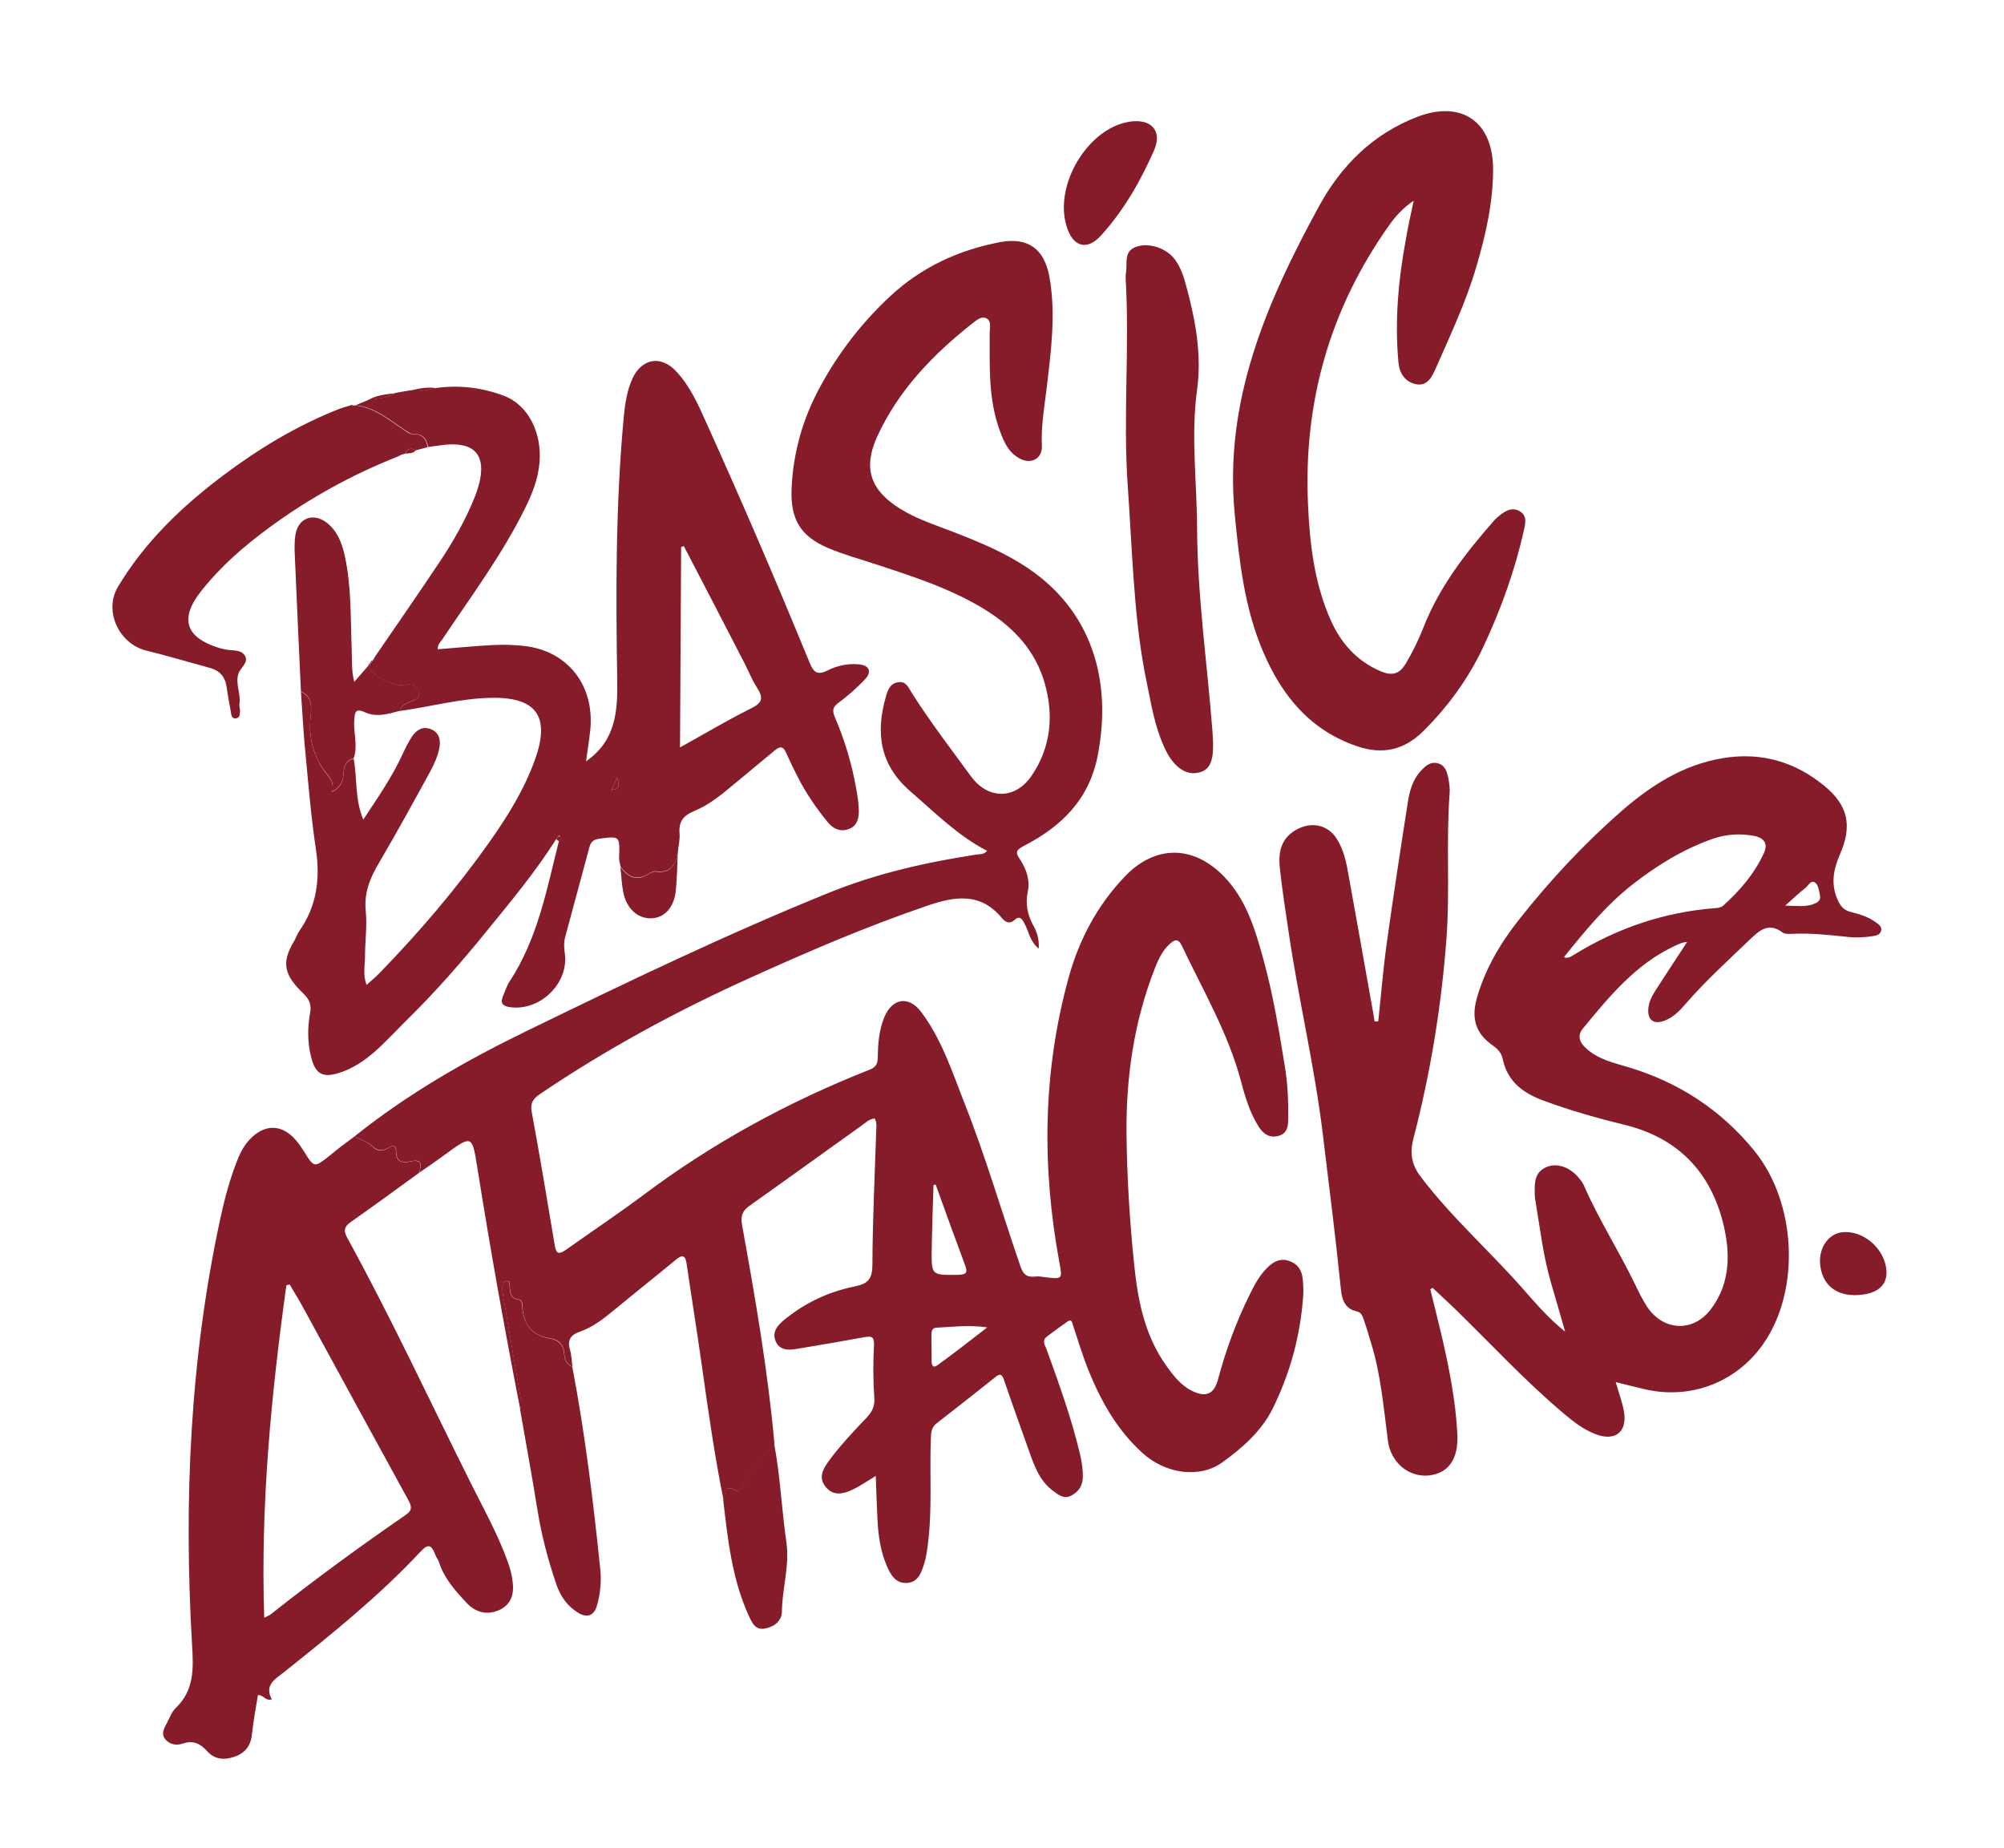 <?xml version="1.0" encoding="utf-8"?>
<!-- Generator: Adobe Illustrator 23.0.5, SVG Export Plug-In . SVG Version: 6.00 Build 0)  -->
<svg version="1.1" id="Layer_1" xmlns="http://www.w3.org/2000/svg" xmlns:xlink="http://www.w3.org/1999/xlink" x="0px" y="0px"
	 viewBox="0 0 126.66 116.8" style="enable-background:new 0 0 126.66 116.8;" xml:space="preserve">
<style type="text/css">
	.st0{fill:#861C29;}
</style>
<g>
	<g>
		<path class="st0" d="M22.4,71.82c3.34-2.68,7.04-4.8,10.87-6.66c6.3-3.07,12.62-6.11,19.11-8.74c3-1.22,6.15-1.93,9.35-2.42
			c0.2-0.03,0.43,0.02,0.66-0.23c-1.87-0.97-3.31-2.43-4.86-3.77c-1.92-1.67-2.2-3.67-1.54-5.97c0.12-0.43,0.27-0.85,0.79-0.92
			c0.49-0.07,0.64,0.34,0.83,0.65c1.16,1.83,2.48,3.55,3.76,5.3c1.09,1.49,2.82,1.48,3.86-0.08c1.18-1.77,1.38-3.73,0.81-5.77
			c-0.59-2.1-1.98-3.57-3.79-4.69c-2.14-1.32-4.52-2.08-6.89-2.86c-1-0.33-2.03-0.61-3-1.02c-1.78-0.75-2.41-1.84-2.33-3.76
			c0.1-2.29,0.71-4.43,1.8-6.43c1.16-2.14,2.62-4.04,4.41-5.71c1.98-1.85,4.34-2.94,6.97-3.44c1.78-0.33,2.8,0.44,3.12,2.21
			c0.42,2.38,0.09,4.75-0.19,7.11c-0.14,1.18-0.35,2.35-0.29,3.55c0.04,0.77-0.62,1.18-1.33,0.84c-0.74-0.35-1.05-1.03-1.32-1.77
			c-0.75-2.01-0.64-4.1-0.65-6.19c0-0.32,0.12-0.73-0.16-0.91c-0.34-0.21-0.68,0.1-0.94,0.3c-2.49,1.97-4.67,4.22-6.01,7.15
			c-0.91,2-0.43,3.39,1.45,4.56c1.04,0.65,2.21,1.02,3.35,1.46c1.67,0.65,3.33,1.33,4.81,2.35c3.81,2.6,5.3,6.86,4.32,11.83
			c-0.55,2.77-2.32,4.46-4.67,5.67c-0.56,0.29-0.49,0.46-0.22,0.87c0.39,0.6,0.63,1.28,0.48,2.01c-0.16,0.76-0.03,1.44,0.33,2.11
			c0.22,0.4,0.4,0.83,0.36,1.5c-0.58-0.49-0.63-1.11-0.9-1.59c-0.16-0.3-0.3-0.53-0.65-0.21c-0.31,0.28-0.59,0.09-0.78-0.14
			c-1.36-1.64-2.99-1.37-4.73-0.77c-3.87,1.32-7.61,2.93-11.33,4.62c-4.57,2.07-8.95,4.45-13.11,7.26
			c-0.46,0.31-0.65,0.58-0.54,1.17c0.51,2.77,0.98,5.56,1.44,8.34c0.09,0.55,0.2,0.71,0.73,0.34c1.61-1.14,3.25-2.24,4.84-3.42
			c4.41-3.32,9.23-5.94,14.36-7.96c0.43-0.17,0.49-0.42,0.5-0.81c0.01-0.84,0.08-1.68,0.4-2.47c0.5-1.24,1.55-1.41,2.34-0.36
			c1.29,1.71,1.94,3.73,2.71,5.69c1.35,3.4,2.37,6.91,3.56,10.37c0.17,0.51,0.4,0.72,0.92,0.66c0.24-0.03,0.49,0.02,0.73,0.05
			c1,0.11,1.01,0.11,0.82-0.92c-1.12-6.05-1.06-12.06,0.58-18.02c0.67-2.42,1.82-4.58,3.56-6.4c1.93-2.01,4.34-1.98,6.27,0.02
			c1.41,1.46,1.96,3.35,2.48,5.22c0.62,2.25,1,4.56,1.37,6.86c0.17,1.05,0.21,2.1,0.2,3.16c0,0.46-0.02,0.96-0.58,1.13
			c-0.59,0.18-1.01-0.12-1.3-0.59c-0.55-0.88-0.85-1.88-1.11-2.87c-0.81-3.04-2.4-5.73-3.73-8.54c-0.24-0.51-0.49-0.38-0.79-0.1
			c-0.47,0.44-0.72,1.01-0.95,1.6c-1.3,3.35-1.8,6.84-1.76,10.42c0.03,2.74,0.2,5.47,0.48,8.19c0.23,2.28,0.66,4.51,2.04,6.43
			c0.44,0.62,0.91,1.23,1.61,1.58c0.87,0.43,1.4,0.23,1.65-0.71c0.49-1.84,1.14-3.62,1.98-5.32c0.32-0.66,0.66-1.31,1.21-1.82
			c0.38-0.36,0.81-0.54,1.33-0.35c0.52,0.18,0.78,0.58,0.83,1.1c0.04,0.35,0.06,0.7,0.04,1.05c-0.17,2.52-0.82,4.92-1.93,7.17
			c-0.71,1.43-1.93,2.5-3.2,3.41c-1.44,1.03-3.59,0.71-5.03-0.6c-1.58-1.43-2.61-3.24-3.4-5.19c-0.38-0.93-0.66-1.89-0.98-2.84
			c-0.07-0.2-0.07-0.49-0.4-0.25c-0.42,0.3-0.84,0.6-1.25,0.91c-0.37,0.28-0.11,0.59-0.01,0.88c0.79,2.19,1.58,4.38,2.11,6.65
			c0.1,0.45,0.17,0.91,0.16,1.37c-0.01,0.51-0.26,0.93-0.75,1.17c-0.45,0.22-0.78-0.05-1.11-0.29c-0.84-0.61-1.18-1.52-1.51-2.45
			c-0.54-1.53-1.1-3.06-1.62-4.59c-0.14-0.41-0.29-0.37-0.56-0.15c-1.23,0.98-2.46,1.95-3.7,2.91c-0.36,0.28-0.34,0.65-0.36,1.03
			c-0.08,2.22,0.1,4.44-0.19,6.65c-0.05,0.38-0.1,0.76-0.21,1.12c-0.18,0.57-0.36,1.22-1.08,1.28c-0.75,0.06-1.07-0.53-1.32-1.12
			c-0.38-0.91-0.52-1.88-0.57-2.86c-0.04-0.91-0.08-1.83-0.11-2.78c-0.53,0.32-0.99,0.64-1.5,0.88c-0.56,0.26-1.16,0.4-1.64-0.16
			c-0.49-0.57-0.23-1.1,0.14-1.62c0.72-0.99,1.56-1.88,2.4-2.76c0.35-0.37,0.55-0.71,0.51-1.28c-0.08-1.1-0.08-2.22-0.02-3.33
			c0.03-0.56-0.19-0.57-0.61-0.5c-1.28,0.23-2.56,0.46-3.85,0.67c-0.64,0.1-1.43,0.33-1.75-0.4c-0.33-0.75,0.36-1.24,0.89-1.64
			c1.23-0.93,2.62-1.54,4.12-1.84c0.84-0.17,1.1-0.49,1.1-1.38c0.01-2.81,0.15-5.62,0.24-8.44c0.01-0.27,0.05-0.54-0.1-0.79
			c-0.35,0.03-0.58,0.28-0.84,0.46c-2.36,1.68-4.7,3.38-7.06,5.05c-0.46,0.32-0.58,0.65-0.48,1.22c0.83,4.59,1.63,9.19,2.05,13.84
			c-0.71,0.76-1.38,1.54-1.89,2.46c-0.13,0.23-0.28,0.63-0.54,0.48c-0.82-0.46-0.61,0.3-0.79,0.6c-0.57-2.81-0.97-5.65-1.37-8.49
			c-0.3-2.14-0.65-4.28-0.96-6.42c-0.08-0.58-0.28-0.61-0.7-0.26c-1.27,1.05-2.56,2.07-3.83,3.12c-0.69,0.57-1.39,1.13-2.24,1.42
			c-0.6,0.21-0.78,0.56-0.6,1.16c0.1,0.33,0.1,0.69,0.15,1.04c-0.36-0.13-0.49-0.45-0.51-0.77c-0.05-0.65-0.34-0.94-1-1.04
			c-1.01-0.16-1.54-0.82-1.64-1.84c-0.02-0.24,0.04-0.55-0.28-0.6c-0.5-0.07-0.49-0.43-0.53-0.78c-0.02-0.15,0.05-0.38-0.18-0.38
			c-0.24,0-0.29,0.22-0.29,0.41c0.01,0.24,0.04,0.49,0.09,0.72c0.33,1.95,0.67,3.9,1,5.85c0.06,0.37,0.17,0.74,0.04,1.12
			c-0.99-5.07-1.9-10.16-2.71-15.26c-0.33-2.07-0.34-2.07-2.03-0.84c-0.54,0.4-1.1,0.78-1.65,1.16c0.18-0.52,0.18-0.89-0.56-0.72
			c-0.53,0.12-0.9,0.01-0.89-0.66c0.01-0.37-0.23-0.36-0.49-0.2c-0.33,0.2-0.66,0.23-0.96-0.05C23.24,72.16,22.81,72.01,22.4,71.82z
			 M59.14,74.86c-0.05,0.01-0.09,0.01-0.14,0.02c-0.04,1.34-0.09,2.69-0.11,4.03c-0.03,1.71-0.02,1.67,1.67,1.65
			c0.66-0.01,0.56-0.26,0.41-0.68C60.35,78.21,59.74,76.54,59.14,74.86z M62.4,83.88c-1.26-0.17-2.24-0.02-3.22,0.02
			c-0.29,0.01-0.31,0.27-0.31,0.48c-0.01,0.54,0.02,1.08,0.01,1.61c0,0.27,0.08,0.49,0.36,0.29C60.24,85.56,61.22,84.79,62.4,83.88z
			"/>
		<path class="st0" d="M90.4,81.48c0.23,0.94,0.47,1.87,0.69,2.81c0.49,2.09,0.91,4.19,1.02,6.34c0.08,1.57-0.56,2.48-1.82,2.61
			c-1.23,0.12-2.39-0.8-2.57-2.2c-0.27-2.07-0.44-4.16-1.06-6.16c-0.15-0.49-0.29-0.99-0.46-1.47c-0.08-0.22-0.15-0.48-0.44-0.54
			c-0.76-0.16-0.95-0.75-1.01-1.4c-0.33-3.26-0.75-6.52-1.14-9.77c-0.52-4.32-1.54-8.54-2.17-12.84c-0.2-1.34-0.41-2.68-0.55-4.03
			c-0.11-1.02,0.09-1.93,1.16-2.46c0.89-0.44,1.87-0.24,2.42,0.61c0.42,0.65,0.6,1.39,0.73,2.14c0.5,2.78,1,5.55,1.49,8.33
			c0.07,0.36,0.13,0.73,0.19,1.1c0.08,0,0.15-0.01,0.23-0.01c0.18-1.65,0.31-3.31,0.54-4.95c0.41-2.95,0.86-5.89,1.32-8.83
			c0.11-0.72,0.29-1.44,0.8-2.01c0.3-0.33,0.62-0.65,1.12-0.51c0.46,0.13,0.57,0.55,0.65,0.95c0.06,0.32,0.11,0.65,0.08,0.97
			c-0.23,3.05,0.03,6.12-0.2,9.17c-0.32,4.27-1.01,8.49-2.09,12.63c-0.24,0.94-0.1,1.66,0.47,2.41c1.94,2.56,4.35,4.68,6.46,7.08
			c0.8,0.91,1.59,1.84,2.66,2.7c-0.32-1.11-0.59-2.08-0.88-3.05c-0.5-1.7-0.7-3.45-0.99-5.19C97.01,75.75,97,75.58,97,75.42
			c-0.01-0.66-0.02-1.33,0.72-1.66c0.65-0.29,1.45-0.04,2.03,0.63c0.12,0.14,0.25,0.29,0.33,0.46c0.96,2.21,2.27,4.24,3.31,6.41
			c0.21,0.44,0.43,0.88,0.69,1.28c1.02,1.58,2.94,1.69,4.07,0.17c1.24-1.65,1.22-3.58,0.75-5.45c-0.83-3.26-2.89-5.36-6.22-6.18
			c-1.73-0.42-3.45-0.91-5.13-1.53c-1.3-0.48-2.29-1.22-2.58-2.66c-0.09-0.44-0.42-0.68-0.75-0.92c-0.97-0.72-1.21-1.66-0.9-2.81
			c0.51-1.86,1.47-3.5,2.65-5c1.97-2.5,4.13-4.82,6.52-6.91c1.86-1.62,3.91-2.93,6.4-3.34c2.41-0.4,4.57,0.22,6.45,1.78
			c1.44,1.2,1.75,2.46,0.96,4.28c-0.42,0.97-0.6,1.88-0.16,2.88c0.18,0.41,0.38,0.66,0.83,0.78c0.58,0.14,1.15,0.32,1.64,0.69
			c0.15,0.11,0.32,0.24,0.29,0.46c-0.04,0.26-0.26,0.33-0.48,0.37c-0.56,0.09-1.13,0.12-1.7,0.05c-1.13-0.12-2.26-0.24-3.41-0.19
			c-0.21,0.01-0.49,0.03-0.64-0.08c-0.89-0.67-1.47-0.13-2.08,0.45c-1.39,1.33-2.82,2.63-4.08,4.09c-0.37,0.43-0.78,0.84-1.33,1.04
			c-0.68,0.24-1.06-0.06-1-0.78c0.04-0.48,0.28-0.87,0.53-1.26c0.63-0.98,1.27-1.95,1.92-2.94c-0.22-0.01-0.49,0.11-0.77,0.24
			c-2.47,1.15-4.14,3.19-5.81,5.22c-0.46,0.55-0.11,1.02,0.35,1.39c0.72,0.58,1.6,0.79,2.45,1.04c3.21,0.95,5.9,2.69,8.02,5.29
			c2.67,3.27,2.94,8.79,0.6,12.18c-1.68,2.44-4.58,3.57-7.47,2.91c-0.6-0.14-1.2-0.29-1.88-0.46c0.19,0.67,0.4,1.23,0.51,1.8
			c0.25,1.34-0.53,1.98-1.81,1.48c-0.74-0.29-1.37-0.77-1.97-1.28c-2.39-2.01-4.51-4.3-6.74-6.48c-0.51-0.5-1.05-0.99-1.57-1.48
			C90.48,81.42,90.44,81.45,90.4,81.48z M98.85,60.48c0.27,0.12,0.46-0.05,0.67-0.17c2.72-1.67,5.67-2.67,8.86-2.92
			c0.19-0.01,0.38-0.03,0.53-0.16c1.06-0.95,1.97-2.01,2.57-3.31c0.28-0.61,0.03-0.97-0.63-1.1c-0.9-0.17-1.79-0.1-2.64,0.2
			c-1.85,0.66-3.49,1.67-5.04,2.88C101.5,57.21,100.17,58.84,98.85,60.48c0.02,0.01,0.05,0.02,0.06,0.04
			c0.02,0.08,0.05,0.08,0.07,0.01C98.97,60.52,98.89,60.5,98.85,60.48z M112.83,57.23c0.72,0.01,1.23,0.09,1.73-0.08
			c0.24-0.08,0.54-0.21,0.47-0.55c-0.05-0.28-0.1-0.65-0.29-0.81c-0.27-0.23-0.44,0.17-0.63,0.32
			C113.71,56.42,113.35,56.77,112.83,57.23z"/>
		<path class="st0" d="M35.15,53.03c-1.3,2.06-2.86,3.93-4.39,5.81c-1.56,1.92-3.19,3.79-4.96,5.53c-0.71,0.7-1.38,1.44-2.13,2.1
			c-0.65,0.57-1.37,1.05-2.21,1.32c-1.05,0.34-1.52,0.1-1.79-0.97c-0.24-0.93-0.24-1.88-0.07-2.82c0.09-0.49-0.03-0.83-0.42-1.21
			c-1.16-1.12-1.45-1.89-0.61-3.28c0.13-0.21,0.19-0.45,0.33-0.65c1.11-1.57,1.35-3.29,1.07-5.17c-0.3-2-0.47-4.03-0.66-6.04
			c-0.13-1.31-0.2-2.63-0.29-3.94c0.84,0.4,0.64,1.16,0.59,1.83c-0.08,1.09,0.2,2.12,0.75,2.99c0.3,0.47,0.82,0.78,0.63,1.52
			c0.52-0.29,0.7-0.64,0.72-1.11c0.02-0.44,0.11-0.87,0.64-1c0.24,1.23,0.06,2.54,0.61,3.85c0.93-1.4,1.82-2.69,2.48-4.12
			c0.17-0.37,0.35-0.74,0.57-1.08c0.28-0.43,0.67-0.73,1.23-0.51c0.57,0.23,0.62,0.76,0.52,1.23c-0.1,0.49-0.32,0.98-0.56,1.43
			c-1.08,1.97-2.16,3.94-3.3,5.88c-0.55,0.94-0.9,1.86-0.78,2.98c0.09,0.93-0.05,1.89-0.05,2.84c0,0.57-0.15,1.15,0.1,1.8
			c0.33-0.3,0.6-0.52,0.84-0.77c2.5-2.58,4.83-5.3,6.91-8.24c1.16-1.64,2.22-3.34,2.9-5.25c0.98-2.74,0.06-3.96-2.86-3.88
			c-1.94,0.05-3.8,0.57-5.7,0.83c0.09-0.32,0.36-0.45,0.64-0.57c0.29-0.12,0.69-0.2,0.56-0.64c-0.13-0.44-0.45-0.51-0.9-0.44
			c-0.77,0.12-1.94-0.52-2.3-1.19c0,0,0.01,0.05,0.01,0.05c0.06-0.08,0.11-0.16,0.17-0.24l0.01,0.04c0,0-0.04,0.01-0.04,0.01
			c0.06-0.08,0.11-0.16,0.17-0.24c0,0-0.02,0.05-0.02,0.05c0.05-0.09,0.09-0.17,0.14-0.26c1.36-1.98,2.73-3.96,4.06-5.95
			c0.89-1.33,1.68-2.71,2.27-4.2c0.1-0.25,0.18-0.51,0.25-0.77c0.46-1.79-0.27-2.65-2.11-2.48c-0.38,0.04-0.75,0.1-1.12,0.15
			c-0.07-0.54-0.35-0.83-0.91-0.83c-0.23,0-0.38-0.14-0.57-0.26c-0.97-0.63-1.87-1.43-3.1-1.55c0.26-0.11,0.52-0.22,0.79-0.33
			c0.58-0.14,1.21-0.09,1.73-0.45c0.32-0.06,0.64-0.11,0.97-0.17c0.57,0.15,1.11-0.07,1.66-0.15c1.45-0.19,2.87-0.01,4.23,0.5
			c1.52,0.57,2.41,2.32,2.25,4.22c-0.09,1.05-0.47,2-0.93,2.92c-1.45,2.93-3.4,5.54-5.21,8.25c-0.11,0.17-0.31,0.3-0.29,0.63
			c1.18-0.09,2.35-0.21,3.52-0.27c0.65-0.03,1.3-0.01,1.94,0.06c2.75,0.31,4.45,2.48,4.18,5.29c-0.07,0.67-0.18,1.33-0.27,2
			c1.89-1.31,2.01-3.18,1.97-5.21c-0.09-5.54-0.1-11.08,0.42-16.61c0.08-0.81,0.2-1.61,0.54-2.36c0.58-1.27,1.78-1.5,2.74-0.49
			c0.89,0.93,1.41,2.11,1.93,3.27c2.27,5.02,4.45,10.09,6.54,15.19c0.26,0.64,0.53,0.76,1.12,0.47c0.61-0.31,1.29-0.45,1.97-0.39
			c0.69,0.06,0.86,0.48,0.38,0.97c-0.5,0.53-1.06,1.02-1.64,1.45c-0.39,0.28-0.42,0.51-0.24,0.93c0.61,1.42,1.06,2.9,1.33,4.43
			c0.09,0.48,0.17,0.97,0.18,1.45c0.01,0.5-0.1,1-0.66,1.19c-0.53,0.18-0.97-0.03-1.3-0.44c-0.72-0.88-1.37-1.82-1.89-2.84
			c-0.26-0.51-0.51-1.02-0.74-1.54c-0.18-0.41-0.37-0.45-0.72-0.16c-0.89,0.75-1.8,1.48-2.69,2.23c-0.75,0.63-1.52,1.24-2.42,1.61
			c-0.68,0.28-0.97,0.67-0.91,1.4c0.03,0.37-0.06,0.75-0.1,1.13c-0.12,0.8-0.42,1.41-1.41,1.27c-0.14-0.02-0.31,0.08-0.45,0.16
			c-0.76,0.47-1.31,0.19-1.77-0.47c-0.03-0.19-0.1-0.37-0.09-0.56c0.05-1.37,0.05-1.36-1.25-1.19c-0.35,0.05-0.53,0.18-0.62,0.51
			c-0.51,1.9-1.03,3.81-1.54,5.71c-0.09,0.34-0.07,0.69-0.02,1.04c0.26,1.9-1.6,3.68-3.51,3.38c-0.41-0.07-0.58-0.25-0.41-0.66
			c0.14-0.32,0.24-0.67,0.43-0.96c1.78-2.71,2.35-5.83,3.12-8.89c0.08-0.11,0.15-0.22,0.02-0.35
			C35.28,52.89,35.21,52.96,35.15,53.03z M43.22,34.51c-0.06,0.02-0.11,0.04-0.17,0.06c-0.02,4.17-0.05,8.34-0.07,12.66
			c1.59-0.88,3.03-1.74,4.52-2.48c0.7-0.35,0.75-0.66,0.36-1.27c-0.32-0.49-0.54-1.06-0.81-1.58C45.78,39.43,44.5,36.97,43.22,34.51
			z M38.66,49.92c0.64-0.06,0.42-0.46,0.34-0.8C38.89,49.38,38.79,49.63,38.66,49.92z"/>
		<path class="st0" d="M22.4,71.82c0.41,0.2,0.85,0.34,1.18,0.67c0.3,0.29,0.63,0.26,0.96,0.05c0.26-0.16,0.5-0.17,0.49,0.2
			c-0.01,0.67,0.36,0.78,0.89,0.66c0.74-0.17,0.74,0.2,0.56,0.72c-1.42,1.03-2.84,2.07-4.28,3.08c-0.41,0.28-0.52,0.53-0.27,0.99
			c2.8,5.1,5.25,10.38,7.85,15.58c0.82,1.64,1.72,3.25,2.34,5c0.14,0.39,0.23,0.77,0.28,1.18c0.1,0.77-0.08,1.43-0.82,1.78
			c-0.77,0.36-1.51,0.18-2.08-0.43c-0.71-0.76-1.42-1.54-1.75-2.57c-0.06-0.18-0.19-0.33-0.25-0.51c-0.22-0.57-0.42-0.71-0.92-0.17
			c-2.61,2.8-5.59,5.19-8.58,7.58c-0.59,0.47-1.32,0.83-0.82,1.76c-0.42,0.12-0.52-0.3-0.88-0.27c-0.13,0.82-0.29,1.65-0.38,2.5
			c-0.08,0.74-0.46,1.19-1.15,1.41c-0.63,0.2-1.21,0.16-1.69-0.38c-0.4-0.45-0.87-0.7-1.52-0.47c-0.4,0.14-0.84,0.07-1.12-0.28
			c-0.29-0.36-0.04-0.72,0.13-1.06c0.16-0.31,0.29-0.67,0.54-0.91c1.17-1.12,1.12-2.49,1.03-3.96c-0.53-9.07-0.14-18.08,1.79-26.99
			c0.28-1.29,0.62-2.56,1.12-3.79c0.18-0.43,0.4-0.83,0.72-1.17c0.94-1.01,2.04-1,2.93,0.03c0.19,0.22,0.36,0.47,0.52,0.72
			c0.64,1.04,0.64,1.03,1.64,0.24C21.35,72.59,21.88,72.21,22.4,71.82z M16.7,102.23c0.21-0.11,0.31-0.14,0.39-0.2
			c2.78-2.2,5.65-4.3,8.57-6.31c0.44-0.31,0.34-0.56,0.14-0.94c-2.19-3.98-4.36-7.98-6.54-11.97c-0.3-0.56-0.63-1.1-0.95-1.64
			c-0.07,0.02-0.14,0.03-0.21,0.05C17.14,88.15,16.46,95.11,16.7,102.23z"/>
		<path class="st0" d="M89.35,12.68c-0.72,0.49-1.17,1.02-1.57,1.58c-3.73,5.27-5.4,11.15-5.11,17.59c0.11,2.53,0.4,5.03,1.45,7.37
			c0.64,1.43,1.63,2.54,3.1,3.18c0.7,0.31,1.21,0.25,1.63-0.47c0.44-0.73,0.8-1.48,1.11-2.26c1-2.57,2.66-4.71,4.45-6.75
			c0.09-0.1,0.19-0.2,0.29-0.28c0.39-0.32,0.81-0.62,1.32-0.35c0.53,0.28,0.39,0.81,0.29,1.24c-0.57,2.55-1.45,4.98-2.56,7.35
			c-0.95,2.02-2.23,3.77-3.8,5.33c-1.19,1.18-2.56,1.5-4.17,0.95c-2.98-1.01-4.76-3.2-5.94-5.96c-1.19-2.78-1.51-5.73-1.8-8.71
			c-0.69-7.16,2.01-13.38,5.31-19.43c1.4-2.57,3.41-4.6,6.24-5.68c2.78-1.06,4.77,0.3,4.78,3.3c0,2.1-0.46,4.14-1.05,6.14
			c-0.65,2.24-1.65,4.35-2.59,6.49c-0.23,0.51-0.52,1.11-1.23,0.97c-0.68-0.14-1.04-0.67-1.11-1.35c-0.25-2.63-0.01-5.24,0.47-7.83
			C88.99,14.33,89.16,13.58,89.35,12.68z"/>
		<path class="st0" d="M72.33,42.38c-0.68-3.68-0.77-7.66-1.05-11.63c-0.31-4.36,0.12-8.71-0.13-13.06
			c-0.01-0.16-0.01-0.33,0.02-0.49c0.09-0.58-0.16-1.32,0.63-1.6c0.8-0.29,1.89,0.07,2.42,0.75c0.43,0.55,0.62,1.21,0.79,1.86
			c0.56,2.1,0.95,4.22,0.65,6.42c-0.4,2.91-0.01,5.83,0,8.75c0.02,4.29,0.64,8.53,0.97,12.8c0.03,0.43,0.06,0.87,0.03,1.3
			c-0.04,0.55-0.16,1.11-0.78,1.31c-0.64,0.2-1.19-0.05-1.62-0.51c-0.41-0.44-0.66-0.99-0.88-1.55
			C72.87,45.41,72.67,44.01,72.33,42.38z"/>
		<path class="st0" d="M22.44,25.62c1.23,0.12,2.13,0.92,3.1,1.55c0.18,0.12,0.34,0.27,0.57,0.26c0.56-0.01,0.85,0.29,0.91,0.83
			c-0.25,0.07-0.5,0.13-0.75,0.2c-0.3-0.17-0.53-0.14-0.67,0.21c-0.08,0.02-0.15,0.04-0.23,0.06c-0.06,0.03-0.12,0.07-0.18,0.1
			c-2.92,1.15-5.64,2.65-8.16,4.5c-1.61,1.18-3.12,2.49-4.36,4.08c-1.32,1.69-0.93,2.87,1.13,3.52c0.13,0.04,0.26,0.07,0.39,0.1
			c0.44,0.11,1.02-0.02,1.28,0.39c0.28,0.44-0.27,0.76-0.4,1.15c-0.21,0.64,0.17,1.28,0.06,1.93c-0.02,0.13,0.04,0.27,0.04,0.4
			c-0.01,0.21,0.01,0.48-0.29,0.5c-0.25,0.01-0.26-0.24-0.29-0.42c-0.09-0.51-0.19-1.01-0.26-1.53c-0.09-0.67-0.43-1.08-1.09-1.25
			c-1.33-0.36-2.66-0.76-4-1.09c-1.73-0.43-2.69-2.5-1.79-4.02c1.7-2.84,4.04-5.08,6.66-7.05c2.25-1.69,4.65-3.14,7.28-4.18
			c0.22-0.09,0.46-0.15,0.69-0.22c0.06-0.01,0.11-0.01,0.17-0.02C22.33,25.62,22.39,25.62,22.44,25.62z"/>
		<path class="st0" d="M32.87,89.06c0.13-0.38,0.02-0.75-0.04-1.12c-0.33-1.95-0.67-3.9-1-5.85c-0.04-0.24-0.08-0.48-0.09-0.72
			c-0.01-0.19,0.05-0.42,0.29-0.41c0.23,0,0.16,0.24,0.18,0.38c0.04,0.35,0.03,0.7,0.53,0.78c0.31,0.05,0.25,0.36,0.28,0.6
			c0.11,1.02,0.64,1.67,1.64,1.84c0.66,0.11,0.95,0.4,1,1.04c0.02,0.32,0.16,0.64,0.51,0.77c0.81,4.24,1.33,8.52,1.77,12.81
			c0.08,0.76,0,1.51-0.2,2.25c-0.18,0.67-0.63,0.84-1.21,0.48c-0.67-0.42-1.1-1.02-1.36-1.77c-0.52-1.52-0.93-3.06-1.19-4.65
			C33.64,93.34,33.24,91.2,32.87,89.06z"/>
		<path class="st0" d="M22.35,47.92c-0.53,0.13-0.62,0.56-0.64,1c-0.02,0.47-0.2,0.82-0.72,1.11c0.19-0.74-0.32-1.05-0.63-1.52
			c-0.55-0.86-0.83-1.89-0.75-2.99c0.05-0.67,0.25-1.43-0.59-1.83c-0.13-2.89-0.27-5.78-0.39-8.67c-0.02-0.4-0.02-0.82,0.04-1.21
			c0.16-1.07,1.12-1.44,1.98-0.78c0.68,0.53,0.96,1.29,1.14,2.09c0.43,1.95,0.36,3.93,0.44,5.9c0.03,0.66-0.03,1.33,0.16,2.07
			c0.33-0.38,0.61-0.7,0.88-1.01c0.36,0.67,1.53,1.31,2.3,1.19c0.45-0.07,0.77,0,0.9,0.44c0.13,0.45-0.27,0.52-0.56,0.64
			c-0.28,0.12-0.55,0.25-0.64,0.57c-0.73,0.19-1.47,0.43-2.21,0.09c-0.62-0.29-0.64,0.03-0.67,0.53
			C22.33,46.33,22.64,47.13,22.35,47.92z"/>
		<path class="st0" d="M45.71,94.78c0.18-0.3-0.02-1.05,0.79-0.6c0.27,0.15,0.42-0.25,0.54-0.48c0.5-0.92,1.18-1.7,1.89-2.46
			c0.39,2.05,0.47,4.14,0.77,6.2c0.22,1.52-0.27,2.93-0.28,4.4c-0.01,0.59-0.48,0.96-1.06,1.07c-0.61,0.12-0.81-0.32-1.03-0.8
			C46.26,99.78,46,97.28,45.71,94.78z"/>
		<path class="st0" d="M71.33,7.7c1.38-0.24,2.17,0.52,1.61,1.8c-0.85,1.94-1.92,3.81-3.36,5.39c-0.91,1-1.8,0.68-2.18-0.63
			C66.63,11.67,68.74,8.15,71.33,7.7z"/>
		<path class="st0" d="M117.72,81.81c-1.48,0.2-2.49-0.48-2.67-1.8c-0.15-1.08,0.47-2.04,1.38-2.14c1.29-0.14,2.62,0.96,2.79,2.31
			C119.33,81.1,118.81,81.67,117.72,81.81z"/>
		<path class="st0" d="M39.21,54.77c0.46,0.66,1.01,0.94,1.77,0.47c0.13-0.08,0.31-0.18,0.45-0.16c0.99,0.14,1.28-0.46,1.41-1.27
			c-0.04,0.83-0.04,1.67-0.13,2.5c-0.12,1.06-0.72,1.68-1.52,1.72c-0.87,0.04-1.59-0.6-1.8-1.65
			C39.29,55.85,39.27,55.31,39.21,54.77z"/>
		<path class="st0" d="M24.96,24.85c-0.52,0.35-1.15,0.31-1.73,0.45C23.76,24.98,24.36,24.92,24.96,24.85z"/>
		<path class="st0" d="M27.58,24.53c-0.55,0.07-1.09,0.3-1.66,0.15C26.47,24.56,27.02,24.43,27.58,24.53z"/>
		<path class="st0" d="M25.61,28.67c0.13-0.35,0.37-0.38,0.67-0.21C26.1,28.68,25.84,28.63,25.61,28.67z"/>
		<path class="st0" d="M22.28,25.63c-0.06,0.01-0.11,0.01-0.17,0.02C22.16,25.57,22.21,25.57,22.28,25.63z"/>
		<path class="st0" d="M25.19,28.84c0.06-0.03,0.12-0.07,0.18-0.1C25.32,28.77,25.26,28.8,25.19,28.84z"/>
		<path class="st0" d="M23.68,41.51c-0.05,0.09-0.1,0.17-0.14,0.26C23.59,41.68,23.64,41.59,23.68,41.51z"/>
		<path class="st0" d="M23.43,41.9c-0.06,0.08-0.11,0.16-0.17,0.24C23.26,42.02,23.31,41.94,23.43,41.9z"/>
		<path class="st0" d="M23.56,41.71c-0.06,0.08-0.11,0.16-0.17,0.24C23.39,41.83,23.45,41.75,23.56,41.71z"/>
		<path class="st0" d="M98.85,60.48c0.04,0.02,0.13,0.04,0.12,0.05c-0.02,0.07-0.04,0.07-0.07-0.01
			C98.9,60.5,98.87,60.49,98.85,60.48C98.85,60.48,98.85,60.48,98.85,60.48z"/>
		<path class="st0" d="M38.66,49.92c0.12-0.29,0.23-0.55,0.34-0.8C39.08,49.46,39.3,49.86,38.66,49.92z"/>
		<path class="st0" d="M35.15,53.03c0.07-0.07,0.13-0.15,0.2-0.22c0.13,0.13,0.06,0.24-0.02,0.35
			C35.27,53.12,35.21,53.08,35.15,53.03z"/>
	</g>
</g>
</svg>
